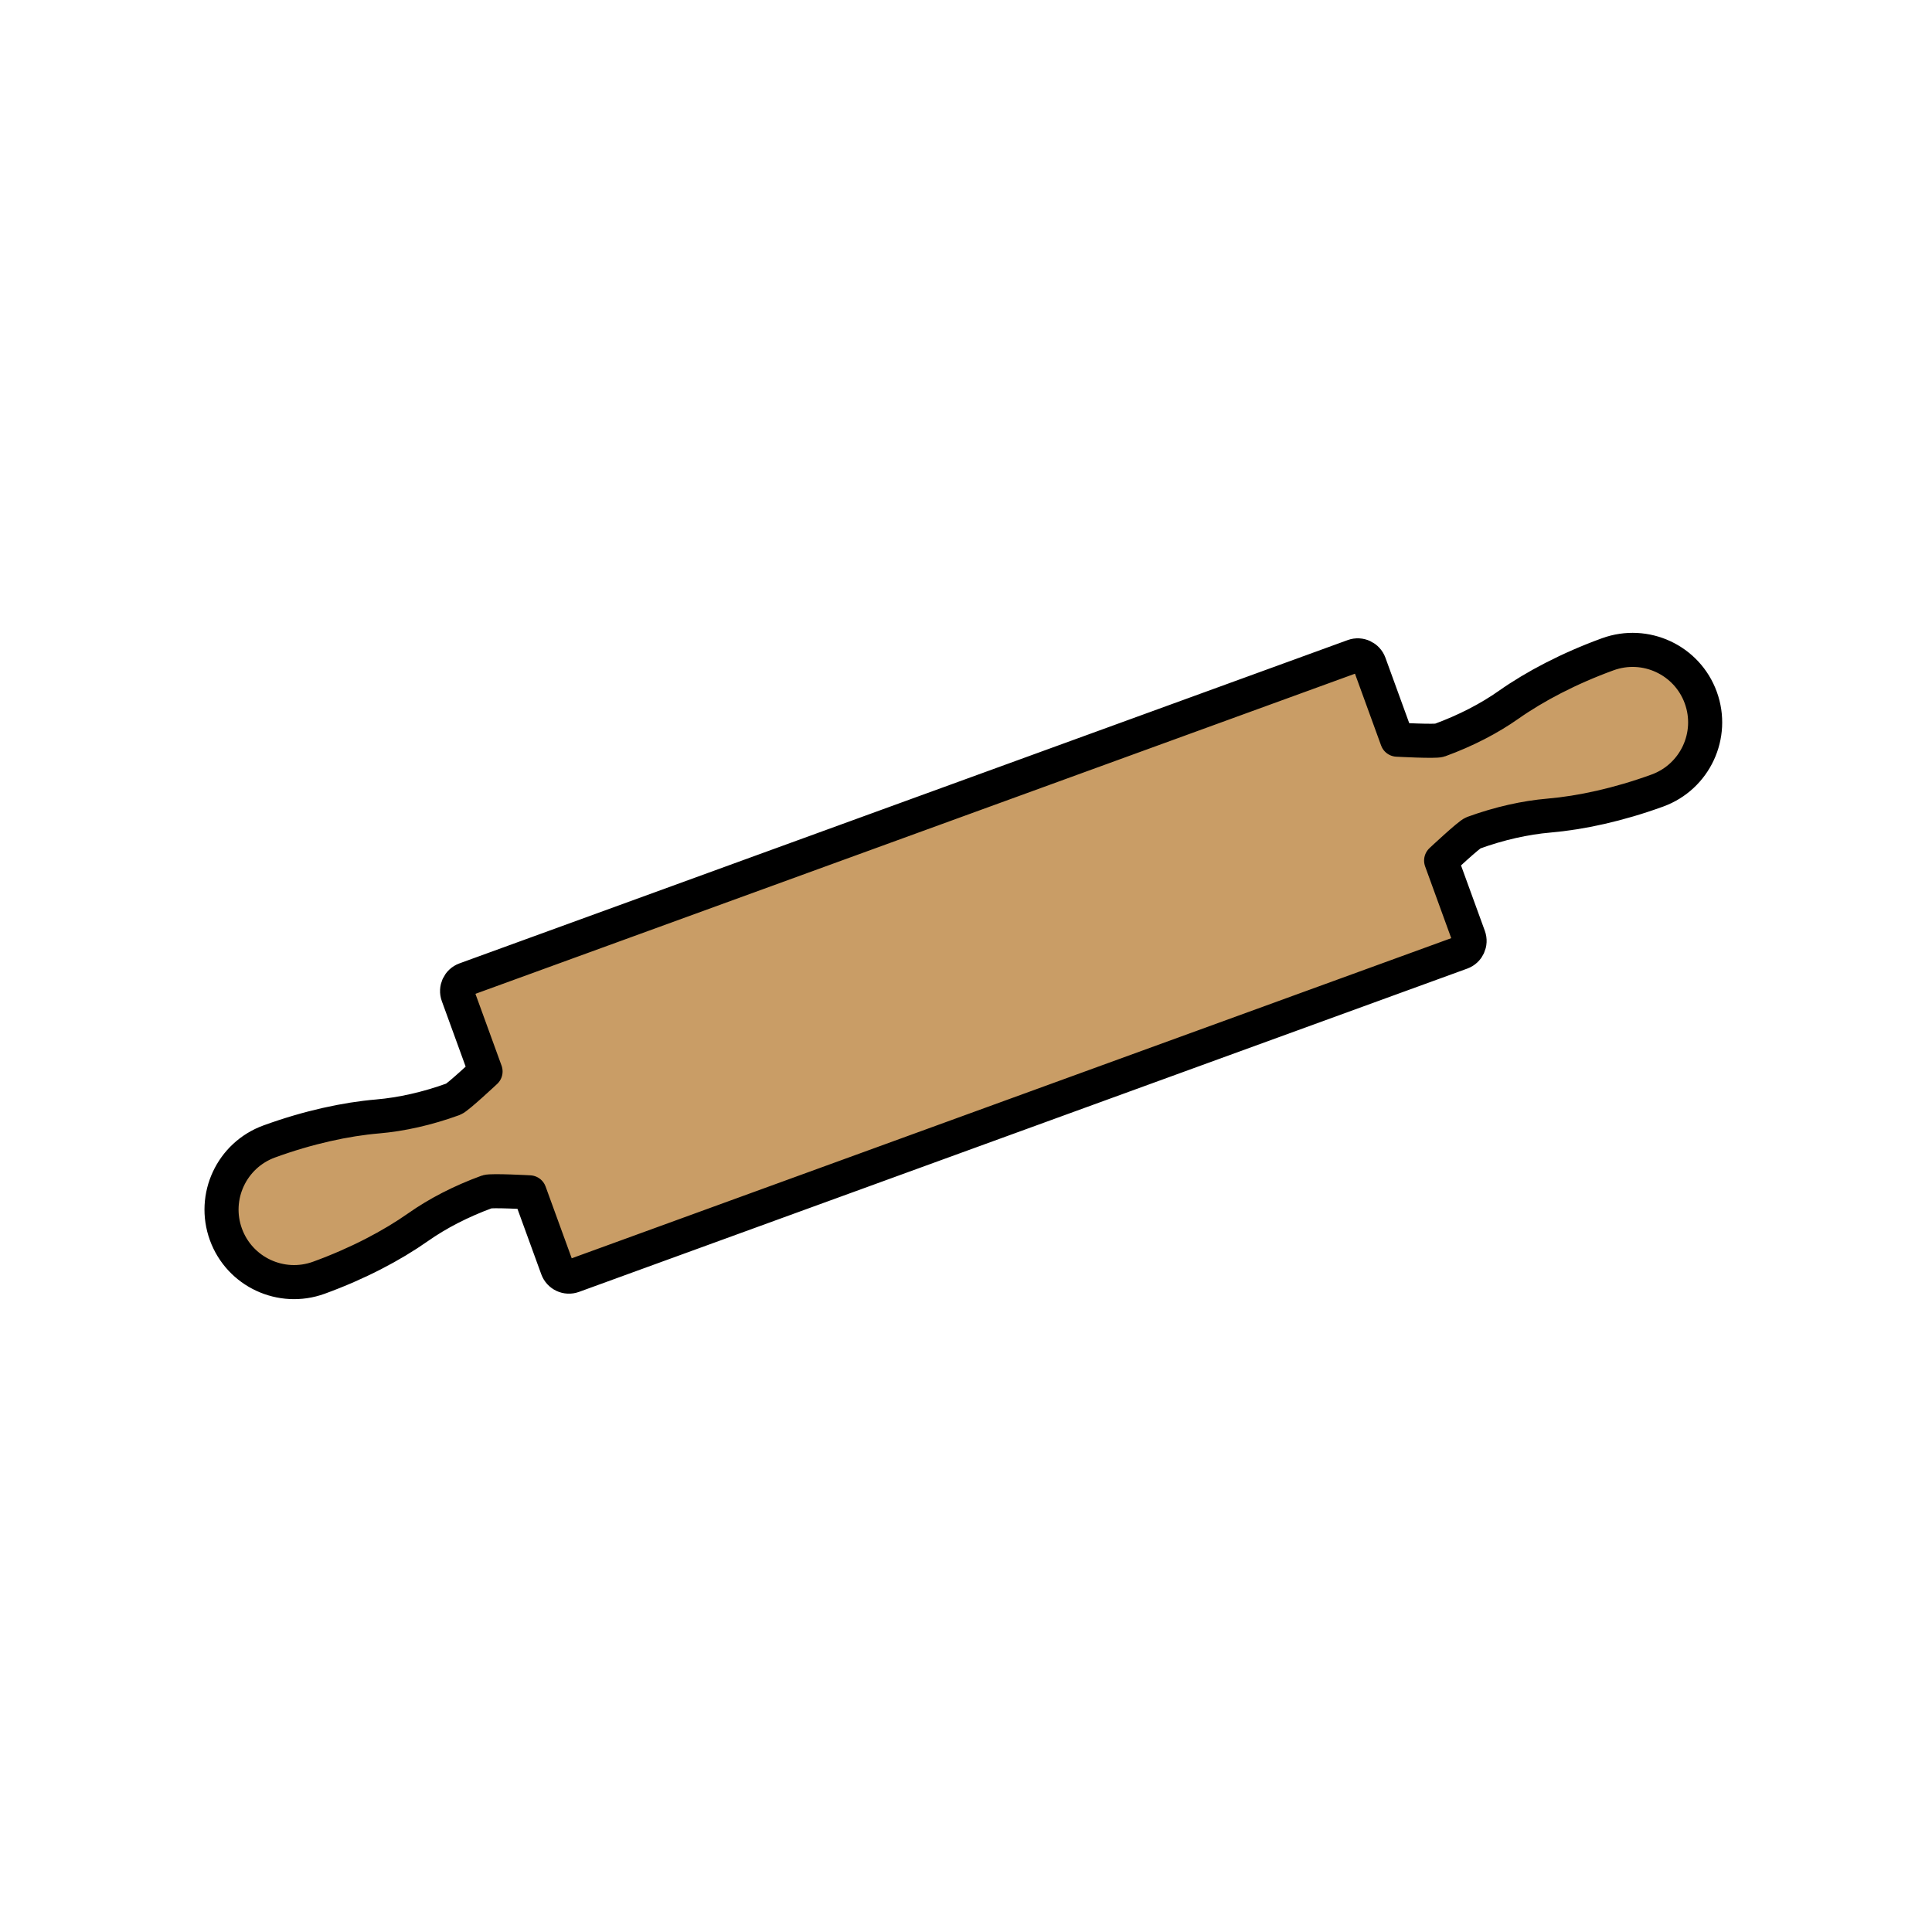 <?xml version="1.0" encoding="utf-8"?>
<!-- Generator: Adobe Illustrator 16.0.0, SVG Export Plug-In . SVG Version: 6.00 Build 0)  -->
<!DOCTYPE svg PUBLIC "-//W3C//DTD SVG 1.1//EN" "http://www.w3.org/Graphics/SVG/1.1/DTD/svg11.dtd">
<svg version="1.1" xmlns="http://www.w3.org/2000/svg" xmlns:xlink="http://www.w3.org/1999/xlink" x="0px" y="0px"
	 width="453.543px" height="453.543px" viewBox="0 0 453.543 453.543" enable-background="new 0 0 453.543 453.543"
	 xml:space="preserve">
<g id="kvadrat">
	<rect x="-453.543" y="-453.543" fill="none" width="453.543" height="453.543"/>
	<rect y="-453.543" fill="none" width="453.543" height="453.543"/>
	<rect x="453.543" y="-453.543" fill="none" width="453.543" height="453.543"/>
</g>
<g id="Layer_1">
</g>
<g id="Layer_2">
	<g>
		
			<path fill="#C99D66" stroke="#000000" stroke-width="8" stroke-linecap="round" stroke-linejoin="round" stroke-miterlimit="10" d="
			M377.426,153.594c-9.092,3.31-17.096,7.513-23.299,11.877c-4.498,3.168-10.021,6.05-16.203,8.302
			c-0.984,0.356-9.947-0.132-9.947-0.132l-6.504-17.872c-0.553-1.515-2.225-2.295-3.729-1.748l-208.527,75.898
			c-1.514,0.552-2.287,2.229-1.736,3.736l6.504,17.874c0,0-6.549,6.135-7.537,6.493c-6.184,2.251-12.26,3.589-17.756,4.061
			c-7.545,0.638-16.373,2.561-25.475,5.873c-8.84,3.217-13.398,12.987-10.182,21.824c3.213,8.829,12.986,13.386,21.826,10.169
			c9.1-3.311,17.1-7.514,23.303-11.875c4.504-3.171,10.02-6.05,16.207-8.303c0.982-0.356,9.951,0.135,9.951,0.135l6.504,17.866
			c0.551,1.518,2.217,2.296,3.734,1.744l208.521-75.896c1.51-0.55,2.283-2.219,1.732-3.732l-6.502-17.869
			c0,0,6.547-6.138,7.535-6.498c6.176-2.248,12.26-3.588,17.75-4.058c7.555-0.647,16.387-2.571,25.48-5.88
			c8.842-3.22,13.4-12.991,10.188-21.821C396.047,154.927,386.27,150.375,377.426,153.594z"/>
	</g>
	<g id="rdeča7bela">
	</g>
</g>
</svg>
